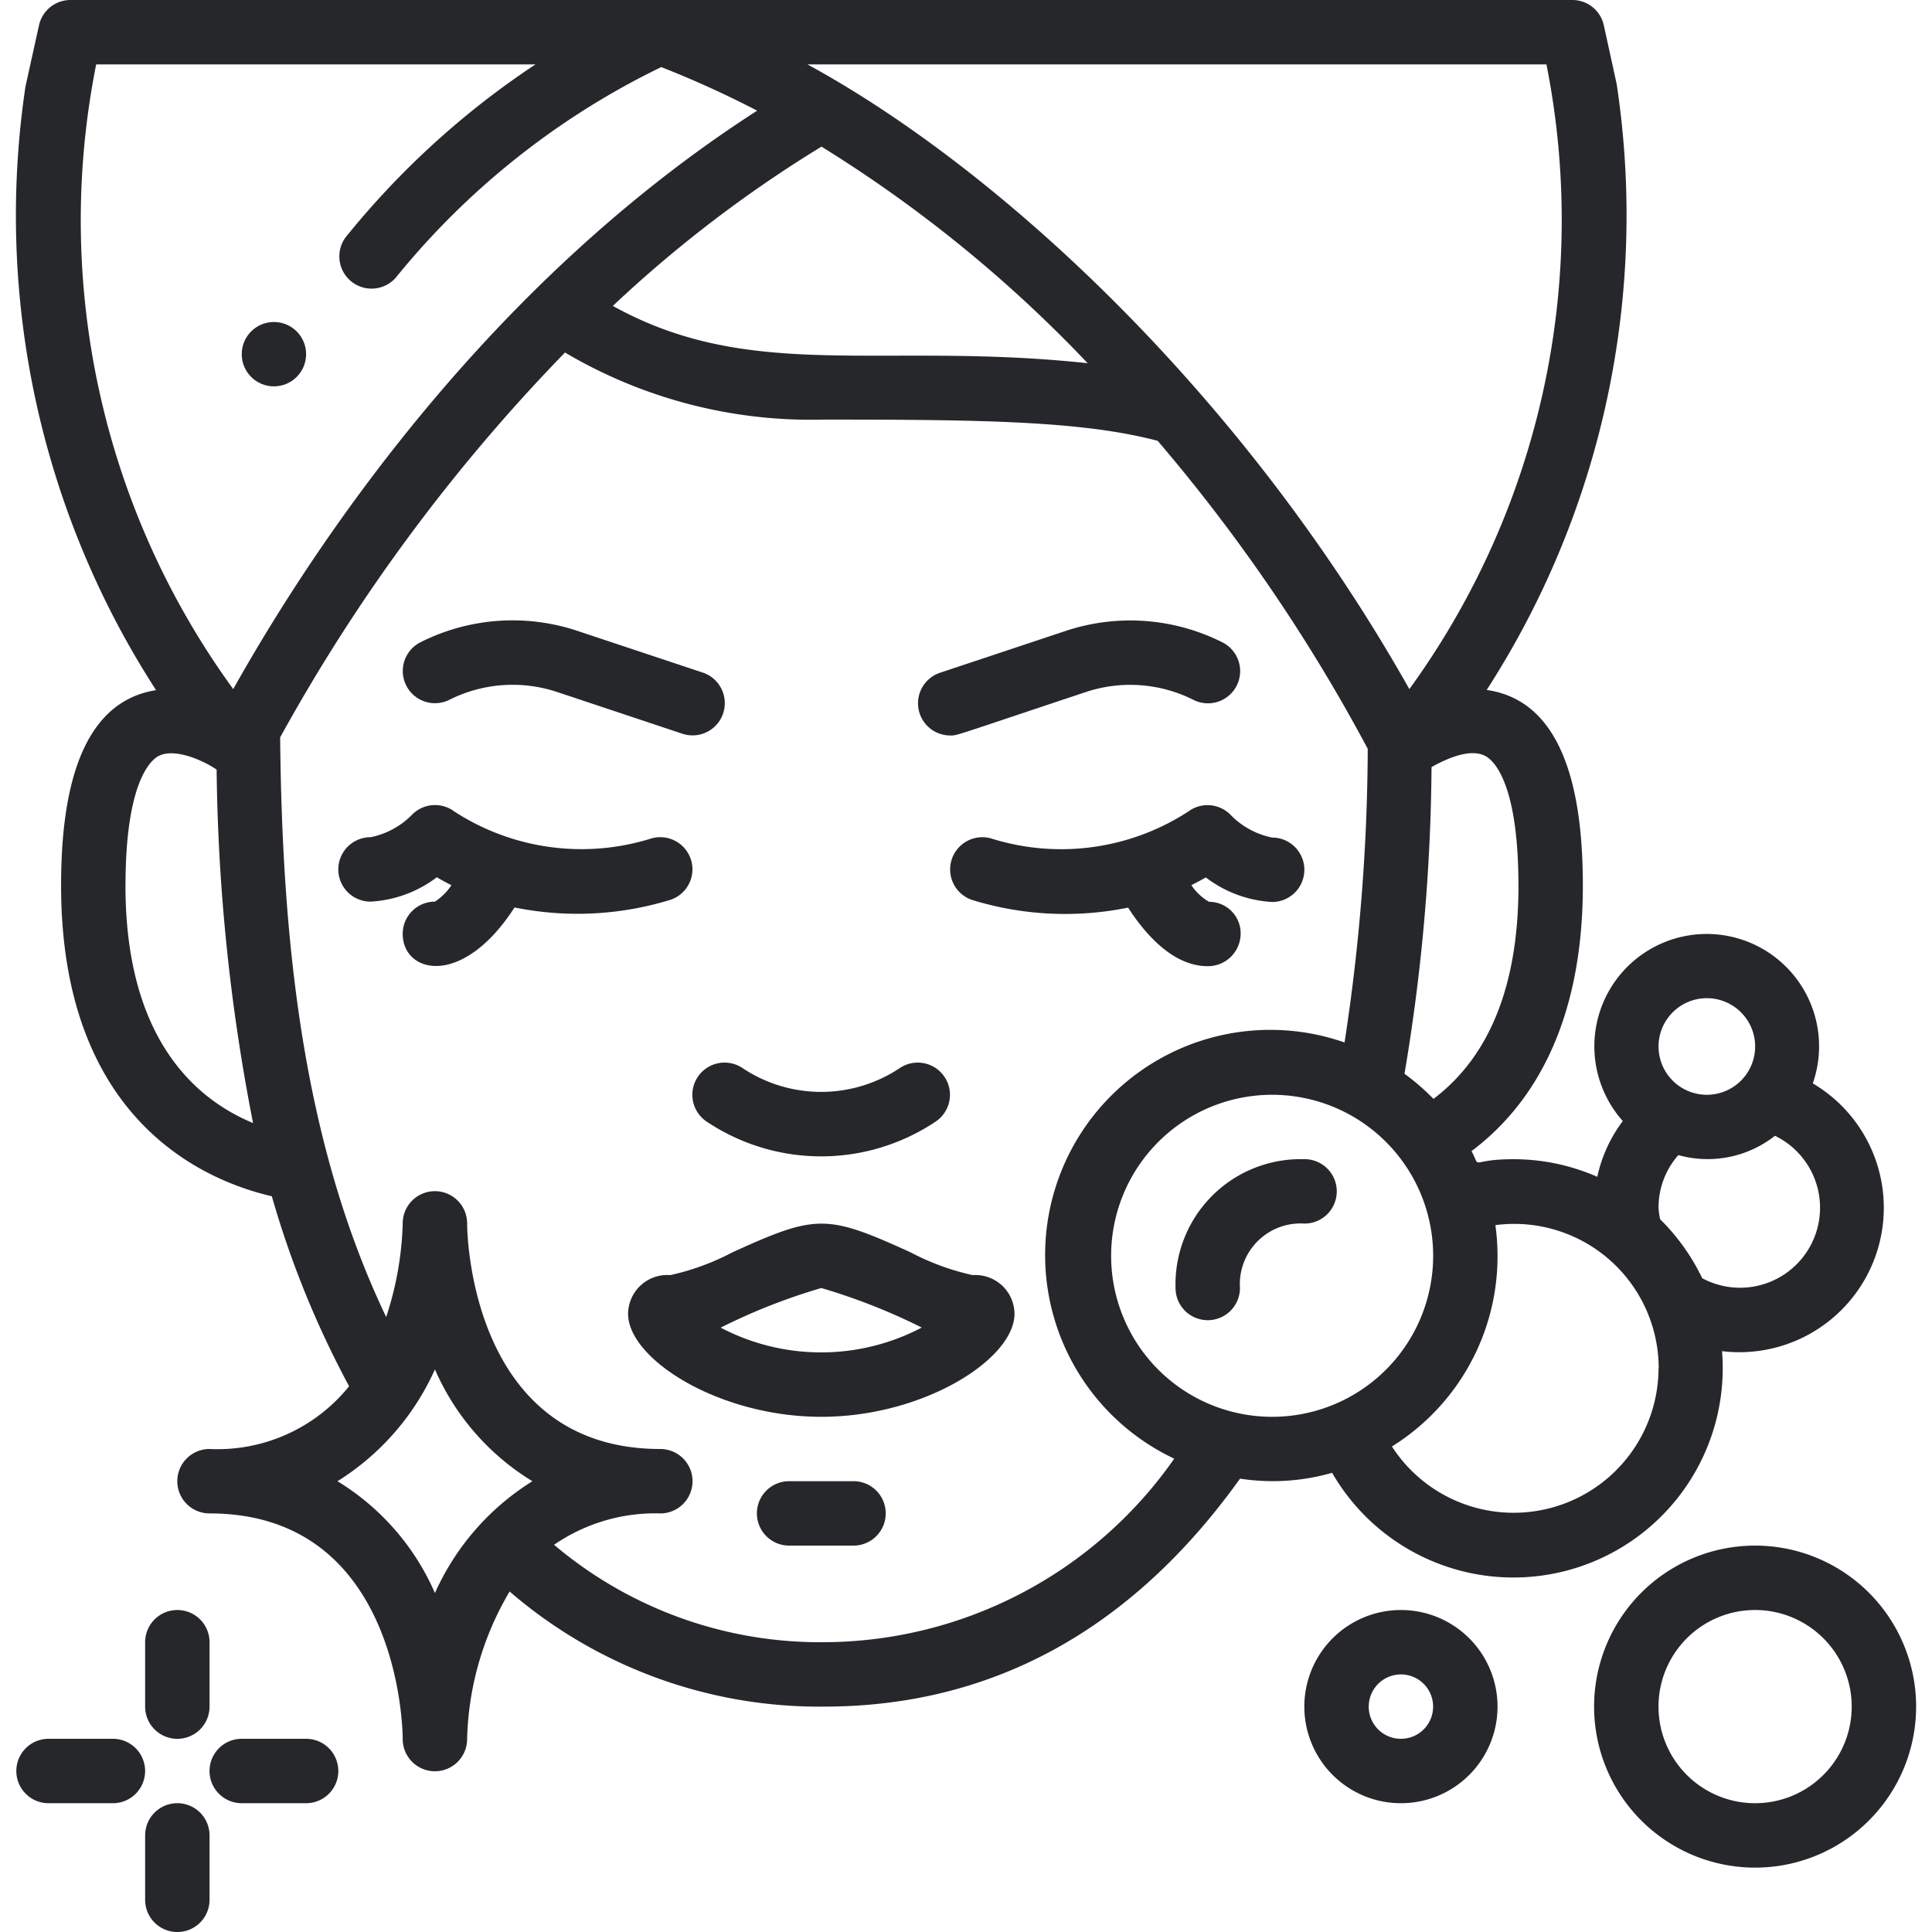<svg xmlns="http://www.w3.org/2000/svg" xmlns:xlink="http://www.w3.org/1999/xlink" width="50" height="50" viewBox="0 0 50 50"><defs><style>.a{fill:#26272b;}.b{clip-path:url(#a);}</style><clipPath id="a"><rect class="a" width="50" height="50" transform="translate(959 3173)"/></clipPath></defs><g class="b" transform="translate(-959 -3173)"><g transform="translate(958.589 3173)"><path class="a" d="M1.992,22.917c0,6.063,3.7,7.636,5.454,8.042a24.654,24.654,0,0,0,2,4.917A4.376,4.376,0,0,1,5.833,37.5a.833.833,0,0,0,0,1.667c4.917,0,5,5.6,5,5.833v.013A.833.833,0,1,0,12.5,45a7.856,7.856,0,0,1,1.1-3.812,12.268,12.268,0,0,0,8.132,2.979c4.352,0,7.971-1.987,10.771-5.9a5.558,5.558,0,0,0,2.383-.151,5.417,5.417,0,0,0,10.091-3.148,3.738,3.738,0,0,0,2.349-6.93,2.908,2.908,0,1,0-4.917.975,3.676,3.676,0,0,0-.66,1.443A5.389,5.389,0,0,0,39.583,30c-1.183,0-.825.291-1.089-.21,1.446-1.083,2.881-3.111,2.881-6.873,0-2.139-.379-4.761-2.489-5.061A22.657,22.657,0,0,0,42.25,2.173L41.917.652A.833.833,0,0,0,41.1,0H2.234a.833.833,0,0,0-.813.652l-.35,1.583A22.615,22.615,0,0,0,4.45,17.861c-2.087.327-2.458,2.936-2.458,5.056Zm1.667,0c0-2.657.644-3.231.841-3.343.409-.233,1.161.1,1.517.343a50.167,50.167,0,0,0,.943,9.147C5.481,28.452,3.658,26.894,3.658,22.917Zm8.008,18.311a6.365,6.365,0,0,0-2.522-2.894,6.588,6.588,0,0,0,2.522-2.894,6.365,6.365,0,0,0,2.522,2.894,6.566,6.566,0,0,0-2.522,2.894ZM21.733,42.5a10.651,10.651,0,0,1-6.983-2.521,4.614,4.614,0,0,1,2.75-.812.833.833,0,0,0,0-1.667c-4.917,0-5-5.6-5-5.833v-.012a.833.833,0,1,0-1.667.012,8.4,8.4,0,0,1-.428,2.417c-2.188-4.579-2.691-9.825-2.744-15a46.4,46.4,0,0,1,7.372-9.961,12.509,12.509,0,0,0,6.7,1.736c4.053,0,6.683.032,8.639.55a44.519,44.519,0,0,1,5.436,7.97,51.131,51.131,0,0,1-.6,7.6A5.827,5.827,0,0,0,30.8,37.75a11.1,11.1,0,0,1-9.067,4.75ZM16.271,7.917a32.812,32.812,0,0,1,5.4-4.122A34.514,34.514,0,0,1,28.56,9.4C23.234,8.828,19.869,9.912,16.271,7.917ZM29.167,32.5a4.167,4.167,0,1,1,4.167,4.167A4.167,4.167,0,0,1,29.167,32.5Zm15.417-6.667a1.25,1.25,0,1,1-1.25,1.25A1.25,1.25,0,0,1,44.583,25.833Zm-1.25,5.417a2.043,2.043,0,0,1,.513-1.356,2.816,2.816,0,0,0,2.5-.5,2.07,2.07,0,1,1-1.883,3.686,5.447,5.447,0,0,0-1.089-1.526A1.965,1.965,0,0,1,43.333,31.25Zm0,4.167a3.75,3.75,0,0,1-6.9,2.018,5.8,5.8,0,0,0,2.677-5.729,3.74,3.74,0,0,1,4.227,3.711Zm-3.625-12.5c0,2.57-.741,4.421-2.2,5.522a5.826,5.826,0,0,0-.75-.65,49.483,49.483,0,0,0,.7-7.937c.4-.225,1.021-.5,1.406-.279C39.065,19.685,39.708,20.257,39.708,22.917Zm.724-21.25a20.667,20.667,0,0,1-3.548,16.167C32.594,10.216,26.293,4.381,21.308,1.667Zm-37.53,0H14.268A21.7,21.7,0,0,0,9.352,6.146a.834.834,0,0,0,1.3,1.042,20.154,20.154,0,0,1,6.872-5.452,26.174,26.174,0,0,1,2.482,1.128c-6.995,4.5-11.462,11.231-13.559,14.97A20.622,20.622,0,0,1,2.9,1.667Z"/><path class="a" d="M12.039,18.112a3.645,3.645,0,0,1,2.8-.2l3.232,1.077a.834.834,0,1,0,.527-1.583l-3.232-1.075a5.3,5.3,0,0,0-4.07.289.833.833,0,1,0,.745,1.491Z"/><path class="a" d="M25,19.034c.194,0,0,.046,3.5-1.12a3.638,3.638,0,0,1,2.8.2.833.833,0,1,0,.745-1.491,5.3,5.3,0,0,0-4.071-.289L24.741,17.41A.833.833,0,0,0,25,19.034Z"/><path class="a" d="M18.287,22.232a.833.833,0,0,0-1.055-.522A6.042,6.042,0,0,1,12.167,21a.833.833,0,0,0-1.083.075A2.072,2.072,0,0,1,10,21.667a.833.833,0,1,0,0,1.667,3.106,3.106,0,0,0,1.716-.631c.126.075.25.142.378.206a1.476,1.476,0,0,1-.428.425.833.833,0,0,0-.833.833c0,1.024,1.539,1.417,2.894-.682a8.182,8.182,0,0,0,4.042-.2.833.833,0,0,0,.518-1.056Z"/><path class="a" d="M31.167,21a6.038,6.038,0,0,1-5.063.712.833.833,0,0,0-.54,1.577,8.167,8.167,0,0,0,4.042.2c.423.657,1.149,1.516,2.061,1.516a.847.847,0,0,0,.852-.833.816.816,0,0,0-.816-.833,1.373,1.373,0,0,1-.46-.431c.125-.064.25-.129.375-.2a3.106,3.106,0,0,0,1.716.635.833.833,0,0,0,0-1.667,2.068,2.068,0,0,1-1.077-.589A.833.833,0,0,0,31.167,21Z"/><path class="a" d="M18.7,29.027a5.328,5.328,0,0,0,5.925,0A.833.833,0,1,0,23.7,27.64a3.667,3.667,0,0,1-4.075,0,.833.833,0,0,0-.925,1.387Z"/><path class="a" d="M25.583,33a6.431,6.431,0,0,1-1.612-.592c-2.167-.986-2.431-.987-4.6,0A6.431,6.431,0,0,1,17.758,33a1.013,1.013,0,0,0-1.092,1c0,1.176,2.354,2.667,5,2.667s5-1.492,5-2.667a1.012,1.012,0,0,0-1.083-1Zm-6.517,1.357a15.49,15.49,0,0,1,2.6-1.023,15.655,15.655,0,0,1,2.6,1.023,5.594,5.594,0,0,1-5.208,0Z"/><path class="a" d="M22.5,38.333H20.833a.833.833,0,0,0,0,1.667H22.5a.833.833,0,1,0,0-1.667Z"/><circle class="a" cx="0.833" cy="0.833" r="0.833" transform="translate(6.667 8.333)"/><path class="a" d="M50,44.167a4.167,4.167,0,1,0-4.167,4.167A4.167,4.167,0,0,0,50,44.167Zm-6.667,0a2.5,2.5,0,1,1,2.5,2.5A2.5,2.5,0,0,1,43.333,44.167Z"/><path class="a" d="M39.167,44.167a2.5,2.5,0,1,0-2.5,2.5A2.5,2.5,0,0,0,39.167,44.167Zm-3.333,0a.833.833,0,1,1,.833.833A.833.833,0,0,1,35.833,44.167Z"/><path class="a" d="M34.167,30a3.239,3.239,0,0,0-3.333,3.333.833.833,0,1,0,1.667,0,1.571,1.571,0,0,1,1.672-1.667.833.833,0,1,0,0-1.667Z"/><path class="a" d="M5,41.667a.833.833,0,0,0-.833.833v1.667a.833.833,0,0,0,1.667,0V42.5A.833.833,0,0,0,5,41.667Z"/><path class="a" d="M4.167,49.167a.833.833,0,0,0,1.667,0V47.5a.833.833,0,0,0-1.667,0Z"/><path class="a" d="M6.667,46.667H8.333a.833.833,0,0,0,0-1.667H6.667a.833.833,0,0,0,0,1.667Z"/><path class="a" d="M3.333,45H1.667a.833.833,0,0,0,0,1.667H3.333a.833.833,0,0,0,0-1.667Z"/></g></g></svg>